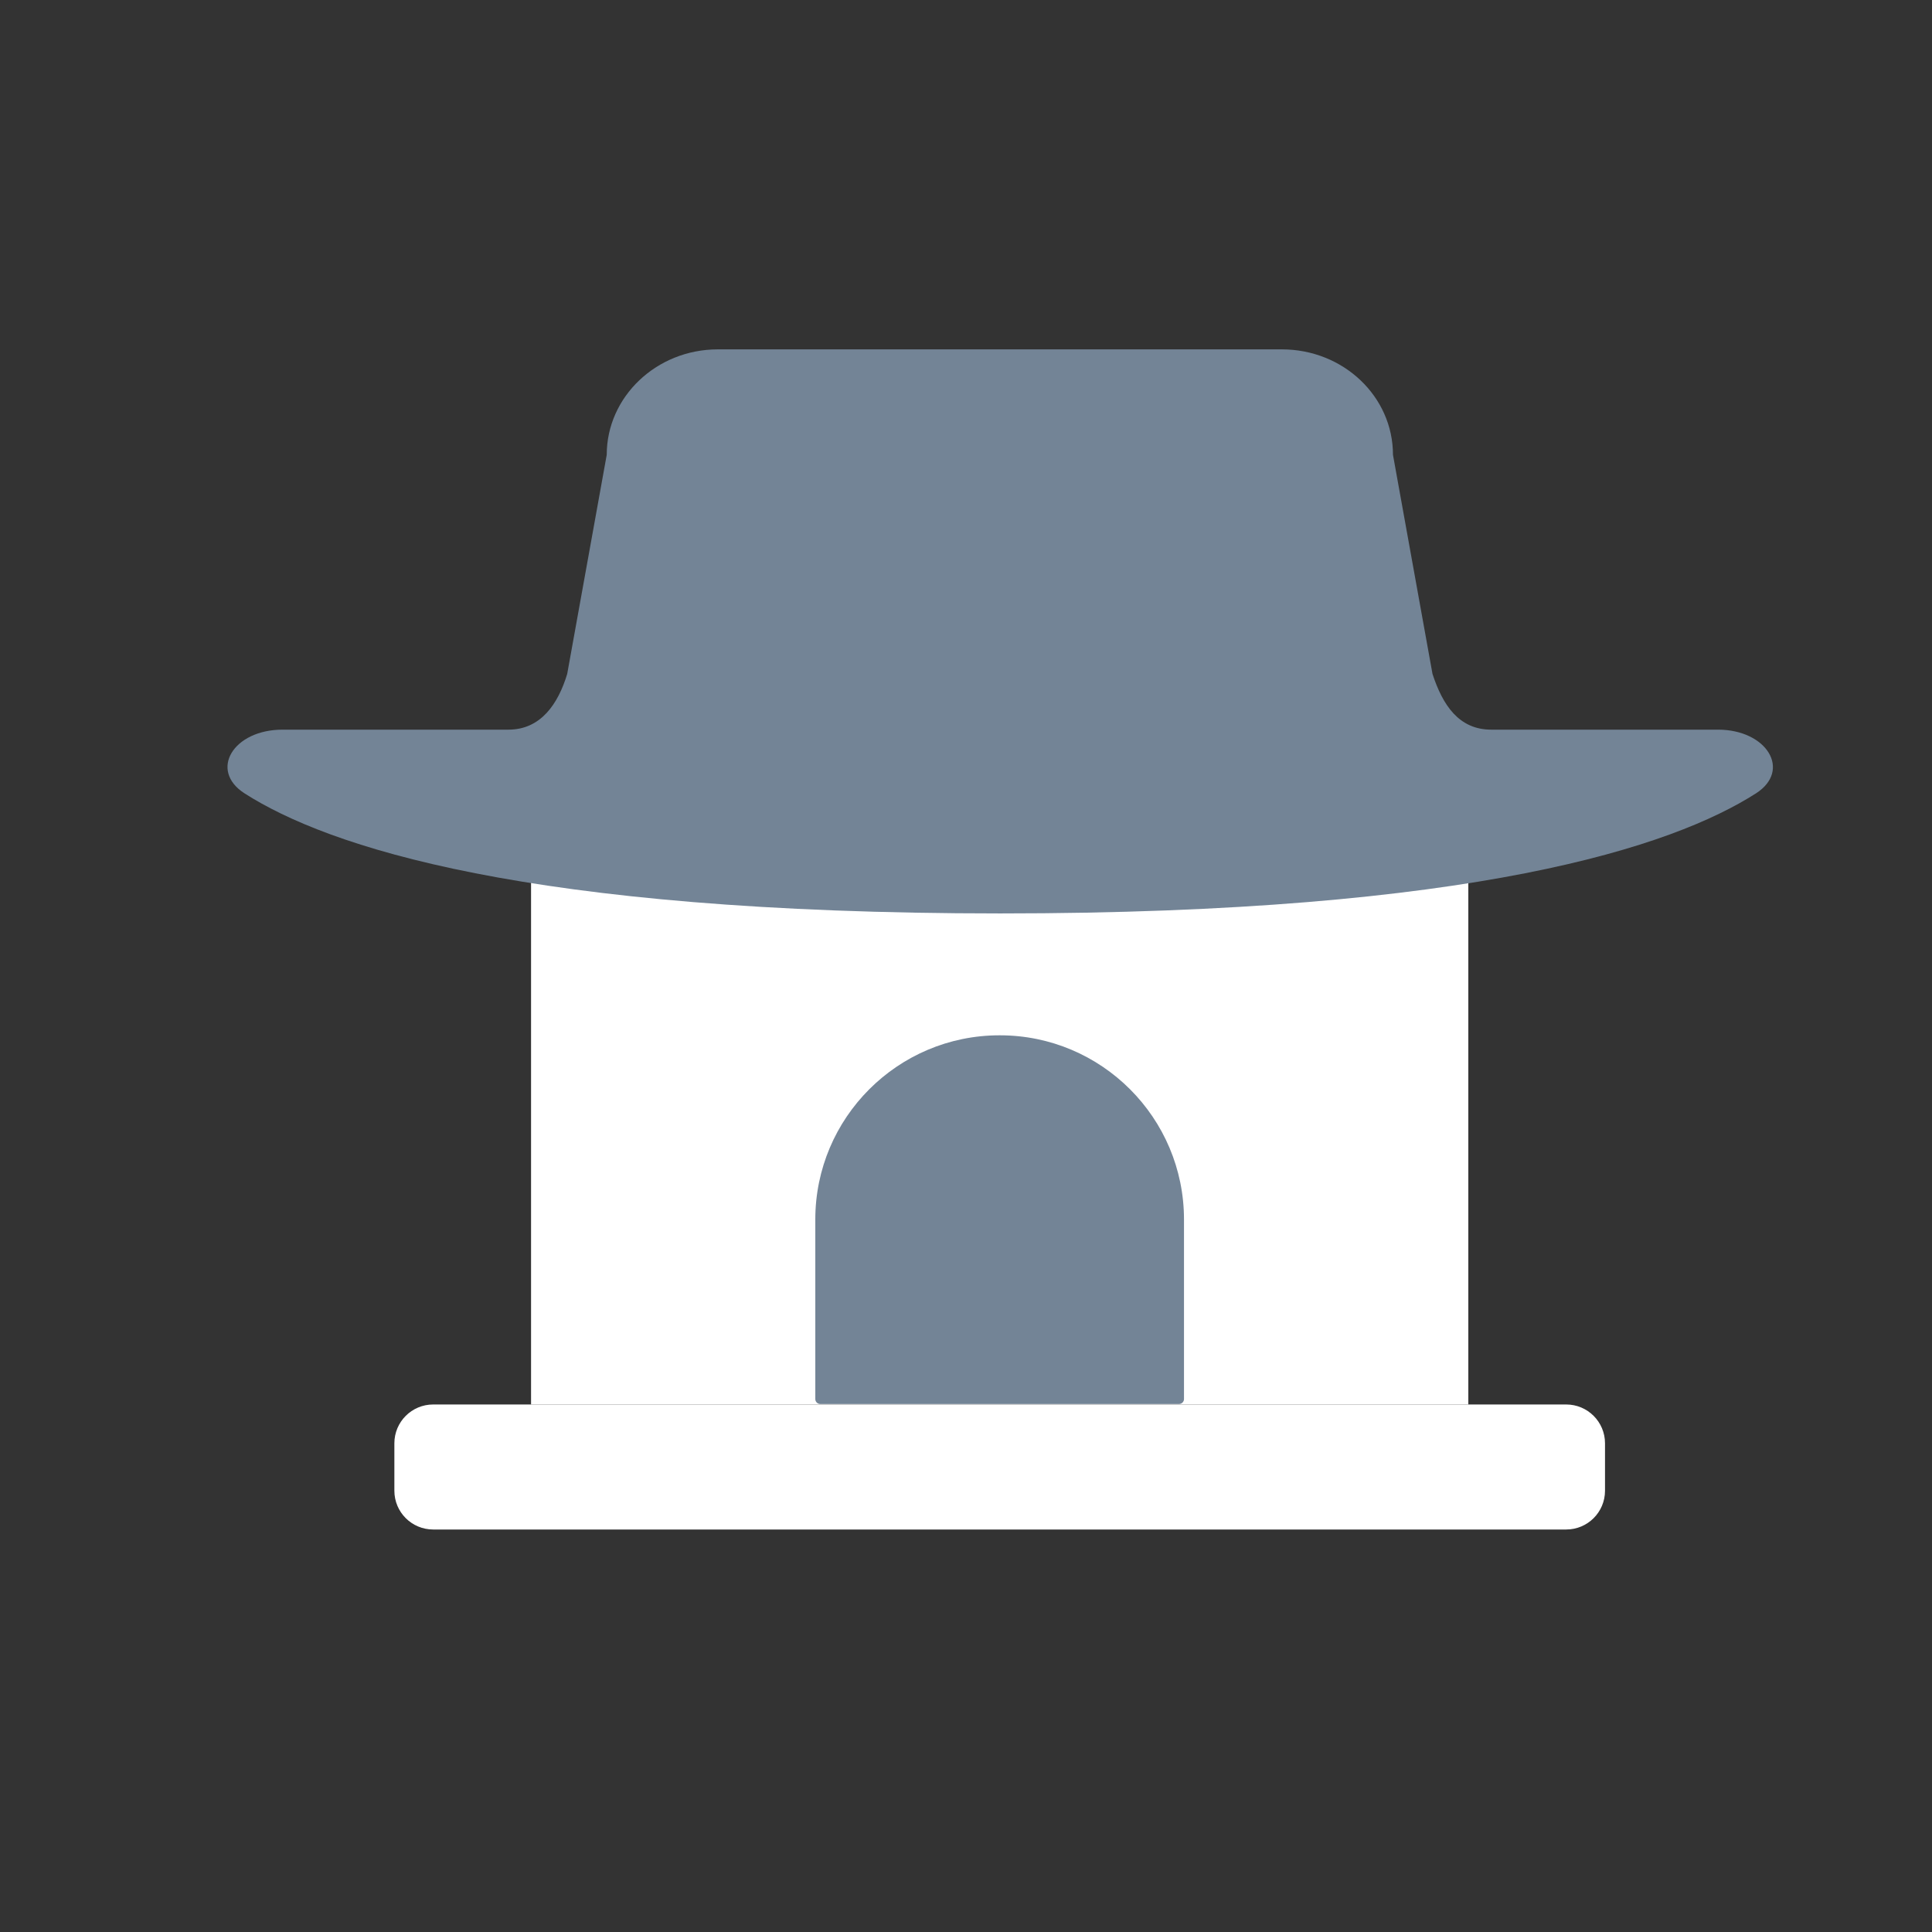 <svg width="24" height="24" viewBox="0 0 24 24" fill="none" xmlns="http://www.w3.org/2000/svg">
<rect x="0" y="0" width="24" height="24" fill="#333333" stroke="none"/>
<path d="M18.24 9.064H6.597V17.447H18.24V9.064Z" fill="white"/>
<path d="M19.456 17.447H5.381C5.115 17.447 4.899 17.663 4.899 17.929V18.518C4.899 18.785 5.115 19 5.381 19H19.456C19.722 19 19.938 18.785 19.938 18.518V17.929C19.938 17.663 19.722 17.447 19.456 17.447Z" fill="white"/>
<path d="M12.421 12.861C13.683 12.861 14.708 13.886 14.708 15.149V17.38C14.708 17.413 14.68 17.441 14.647 17.441H10.189C10.156 17.441 10.128 17.413 10.128 17.38V15.149C10.128 13.886 11.153 12.861 12.416 12.861H12.421Z" fill="#738496"/>
<path d="M21.332 9.064H18.525C18.123 9.064 17.922 8.76 17.795 8.372L17.304 5.65C17.304 4.925 16.687 4.34 15.924 4.34H8.917C8.155 4.34 7.537 4.929 7.537 5.65L7.046 8.372C6.934 8.742 6.719 9.064 6.316 9.064H3.51C2.897 9.064 2.593 9.569 3.037 9.855C4.066 10.514 6.527 11.347 12.425 11.347C18.324 11.347 20.784 10.514 21.814 9.855C22.258 9.569 21.949 9.064 21.341 9.064H21.332Z" fill="#738496"/>
</svg>
